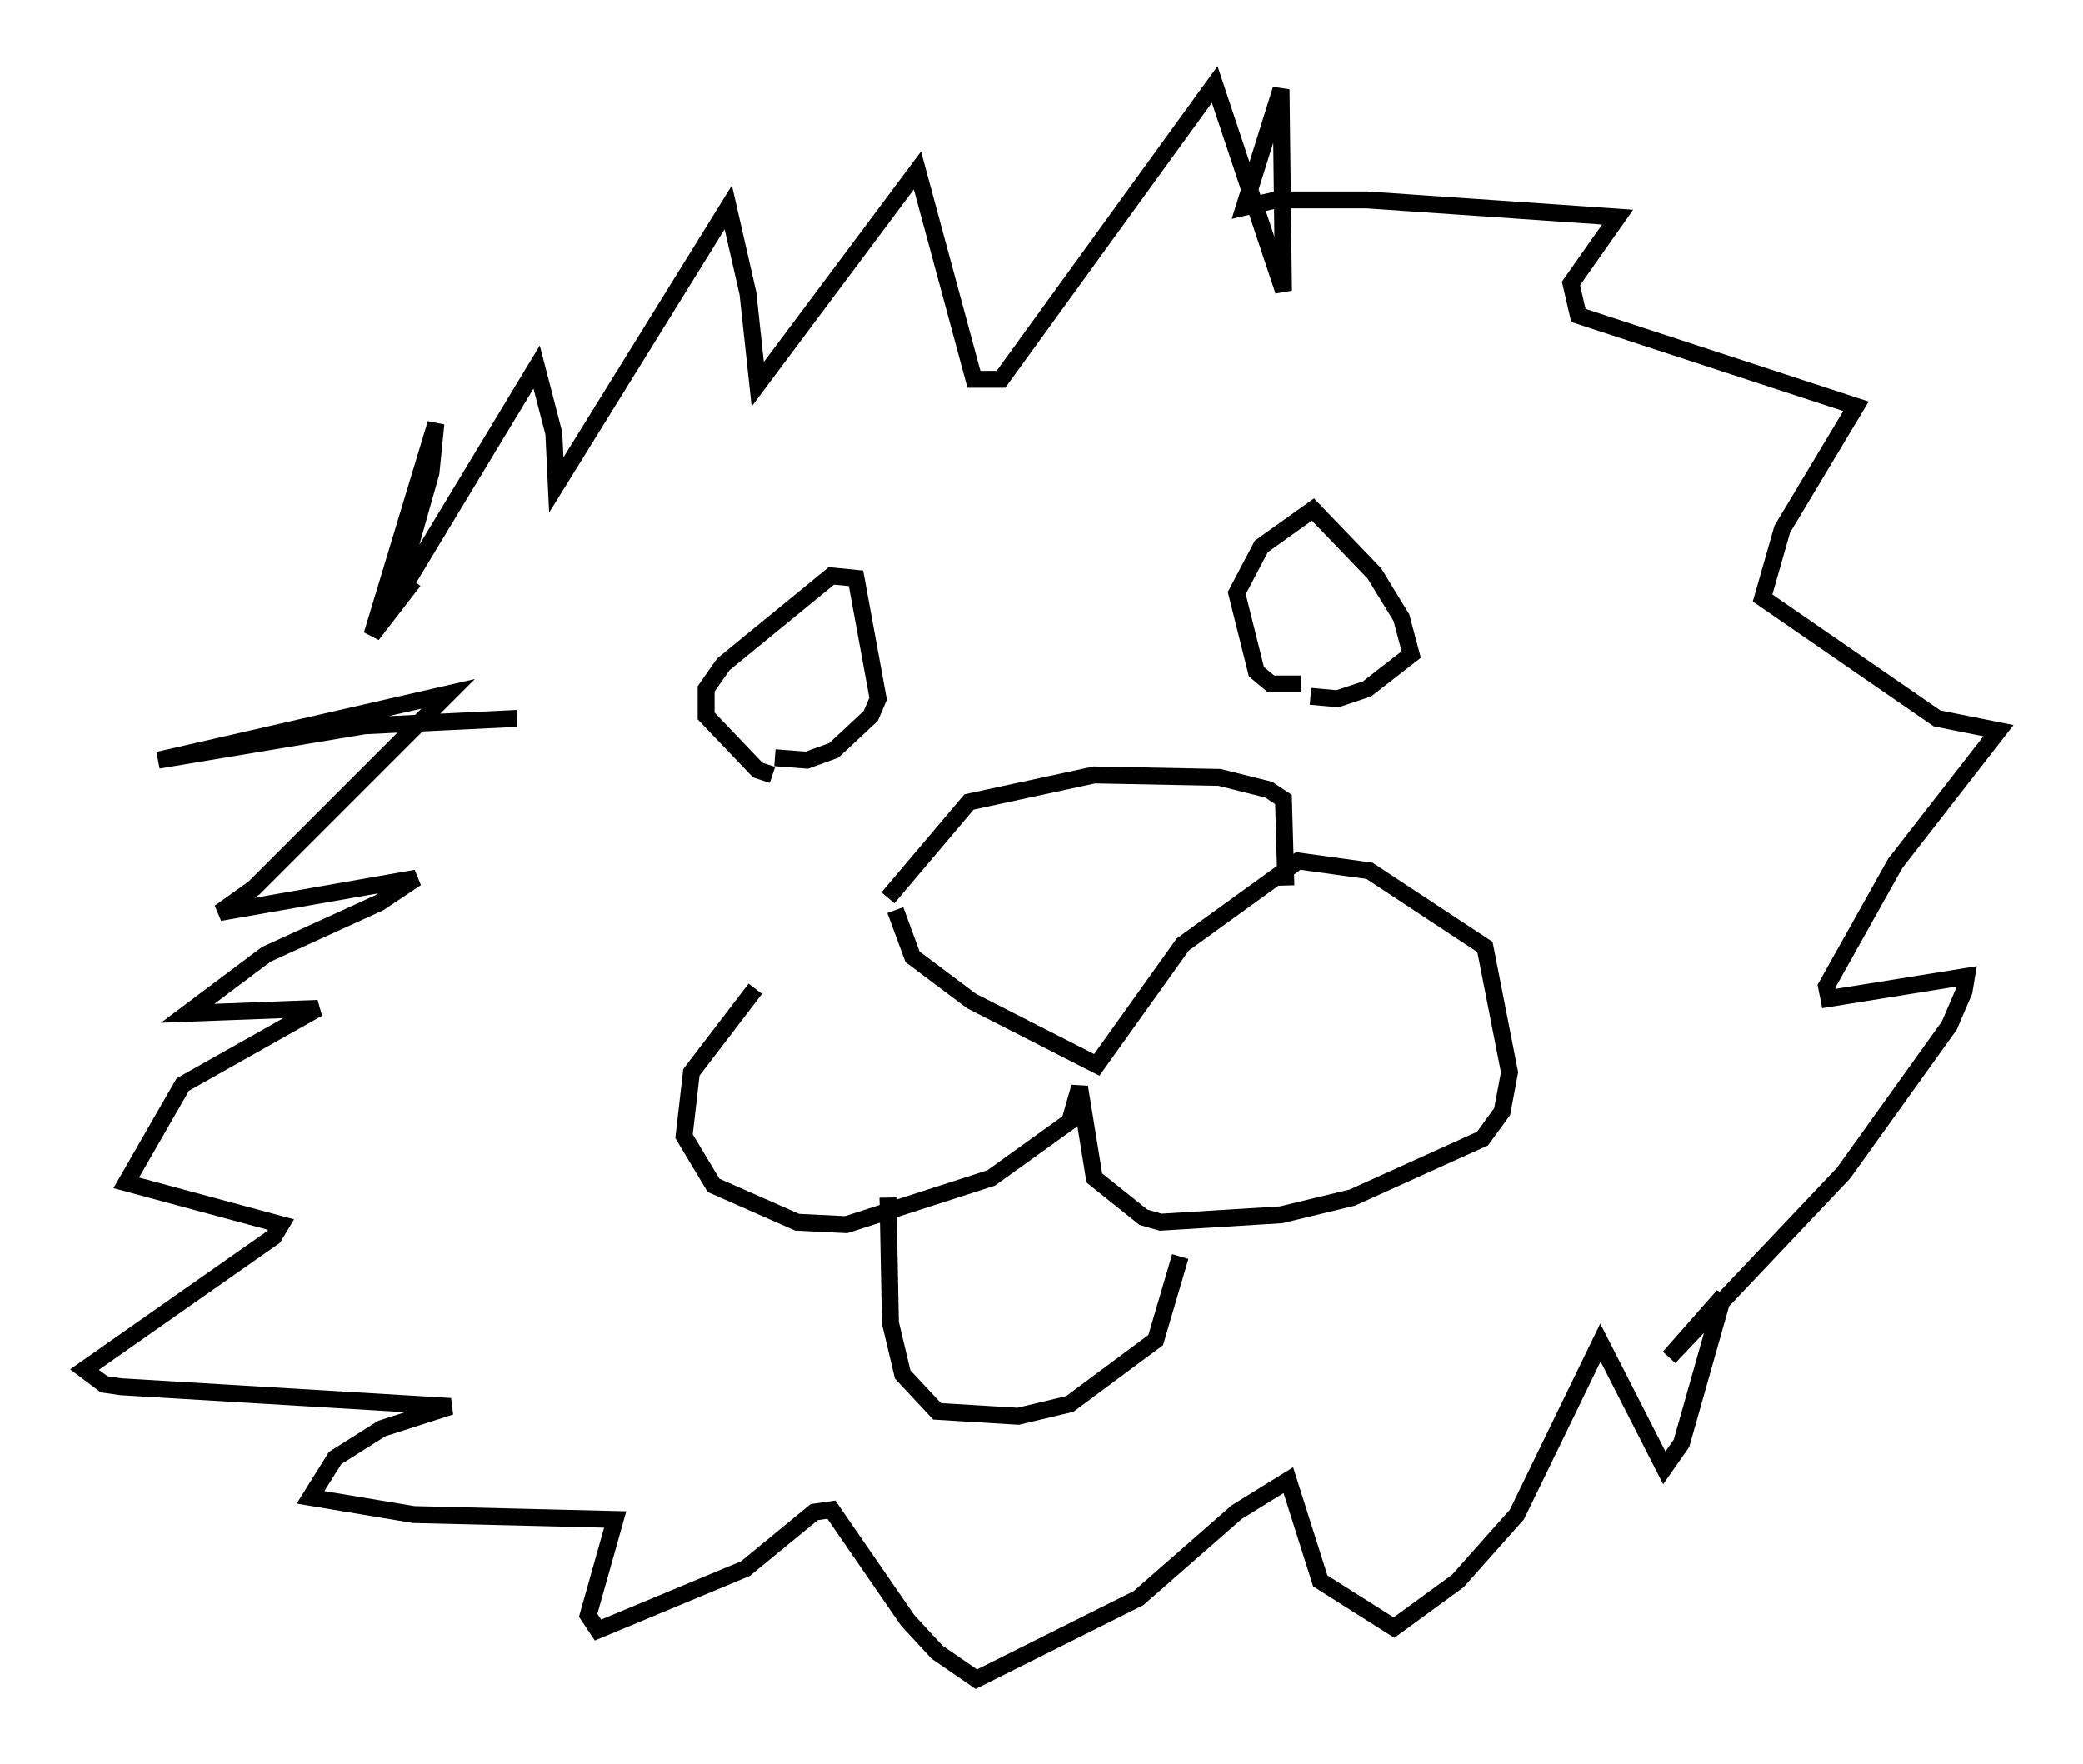 <?xml version="1.0" encoding="utf-8" ?>
<svg baseProfile="full" height="104.268" version="1.1" width="123.151" xmlns="http://www.w3.org/2000/svg" xmlns:ev="http://www.w3.org/2001/xml-events" xmlns:xlink="http://www.w3.org/1999/xlink"><defs /><rect fill="white" height="104.268" width="123.151" x="0" y="0" /><path d="M52.788, 55.547 m-8.134, 2.905 l-3.777, 4.939 -0.436, 3.777 l1.743, 2.905 4.939, 2.179 l2.905, 0.145 8.57, -2.76 l4.648, -3.341 0.581, -2.034 l0.872, 5.374 2.905, 2.324 l1.017, 0.291 7.117, -0.436 l4.212, -1.017 7.698, -3.486 l1.162, -1.598 0.436, -2.324 l-1.453, -7.408 -6.827, -4.503 l-4.212, -0.581 -6.827, 4.939 l-5.084, 7.117 -7.408, -3.777 l-3.486, -2.615 -1.017, -2.76 m-0.436, -0.726 l4.793, -5.665 7.408, -1.598 l7.408, 0.145 2.905, 0.726 l0.872, 0.581 0.145, 5.084 m-23.531, 18.447 l0.145, 7.408 0.726, 3.05 l2.034, 2.179 4.793, 0.291 l3.05, -0.726 5.084, -3.777 l1.453, -4.939 m-24.112, -28.469 l-0.872, -0.291 -3.05, -3.196 l0.0, -1.598 1.017, -1.453 l6.391, -5.229 1.453, 0.145 l1.307, 7.117 -0.436, 1.017 l-2.179, 2.034 -1.598, 0.581 l-1.888, -0.145 m31.084, -4.358 l-1.743, 0.0 -0.872, -0.726 l-1.162, -4.648 1.453, -2.76 l3.05, -2.179 3.631, 3.777 l1.598, 2.615 0.581, 2.179 l-2.615, 2.034 -1.743, 0.581 l-1.598, -0.145 m-46.916, 1.307 l-9.006, 0.436 -12.201, 2.034 l17.14, -3.922 -11.475, 11.475 l-2.034, 1.453 11.62, -2.034 l-2.179, 1.453 -6.682, 3.05 l-4.648, 3.486 7.698, -0.291 l-7.989, 4.503 -3.341, 5.81 l9.151, 2.469 -0.436, 0.726 l-11.184, 7.844 1.162, 0.872 l1.017, 0.145 19.464, 1.162 l-4.067, 1.307 -2.76, 1.743 l-1.453, 2.324 6.101, 1.017 l11.911, 0.291 -1.598, 5.665 l0.581, 0.872 8.715, -3.631 l4.067, -3.341 1.017, -0.145 l4.503, 6.536 1.743, 1.888 l2.324, 1.598 9.587, -4.793 l5.81, -5.084 3.05, -1.888 l1.888, 5.955 4.358, 2.76 l3.777, -2.76 3.486, -3.922 l4.939, -10.168 3.777, 7.408 l1.017, -1.453 2.469, -8.715 l-3.196, 3.631 10.313, -10.894 l6.246, -8.715 0.872, -2.034 l0.145, -0.872 -8.134, 1.307 l-0.145, -0.726 4.067, -7.263 l6.101, -7.844 -3.631, -0.726 l-10.313, -7.117 1.162, -4.067 l4.358, -7.263 -16.413, -5.374 l-0.436, -1.888 2.76, -3.922 l-14.816, -1.017 -5.374, 0.0 l-1.888, 0.436 2.179, -6.972 l0.145, 11.911 -4.067, -12.201 l-12.637, 17.43 -1.598, 0.0 l-3.341, -12.346 -9.441, 12.637 l-0.581, -5.374 -1.162, -5.084 l-10.168, 16.413 -0.145, -3.05 l-1.017, -3.922 -8.425, 13.944 l2.179, -7.698 0.291, -2.905 l-3.777, 12.492 2.469, -3.196 " fill="none" stroke="black" stroke-width="1" /></svg>